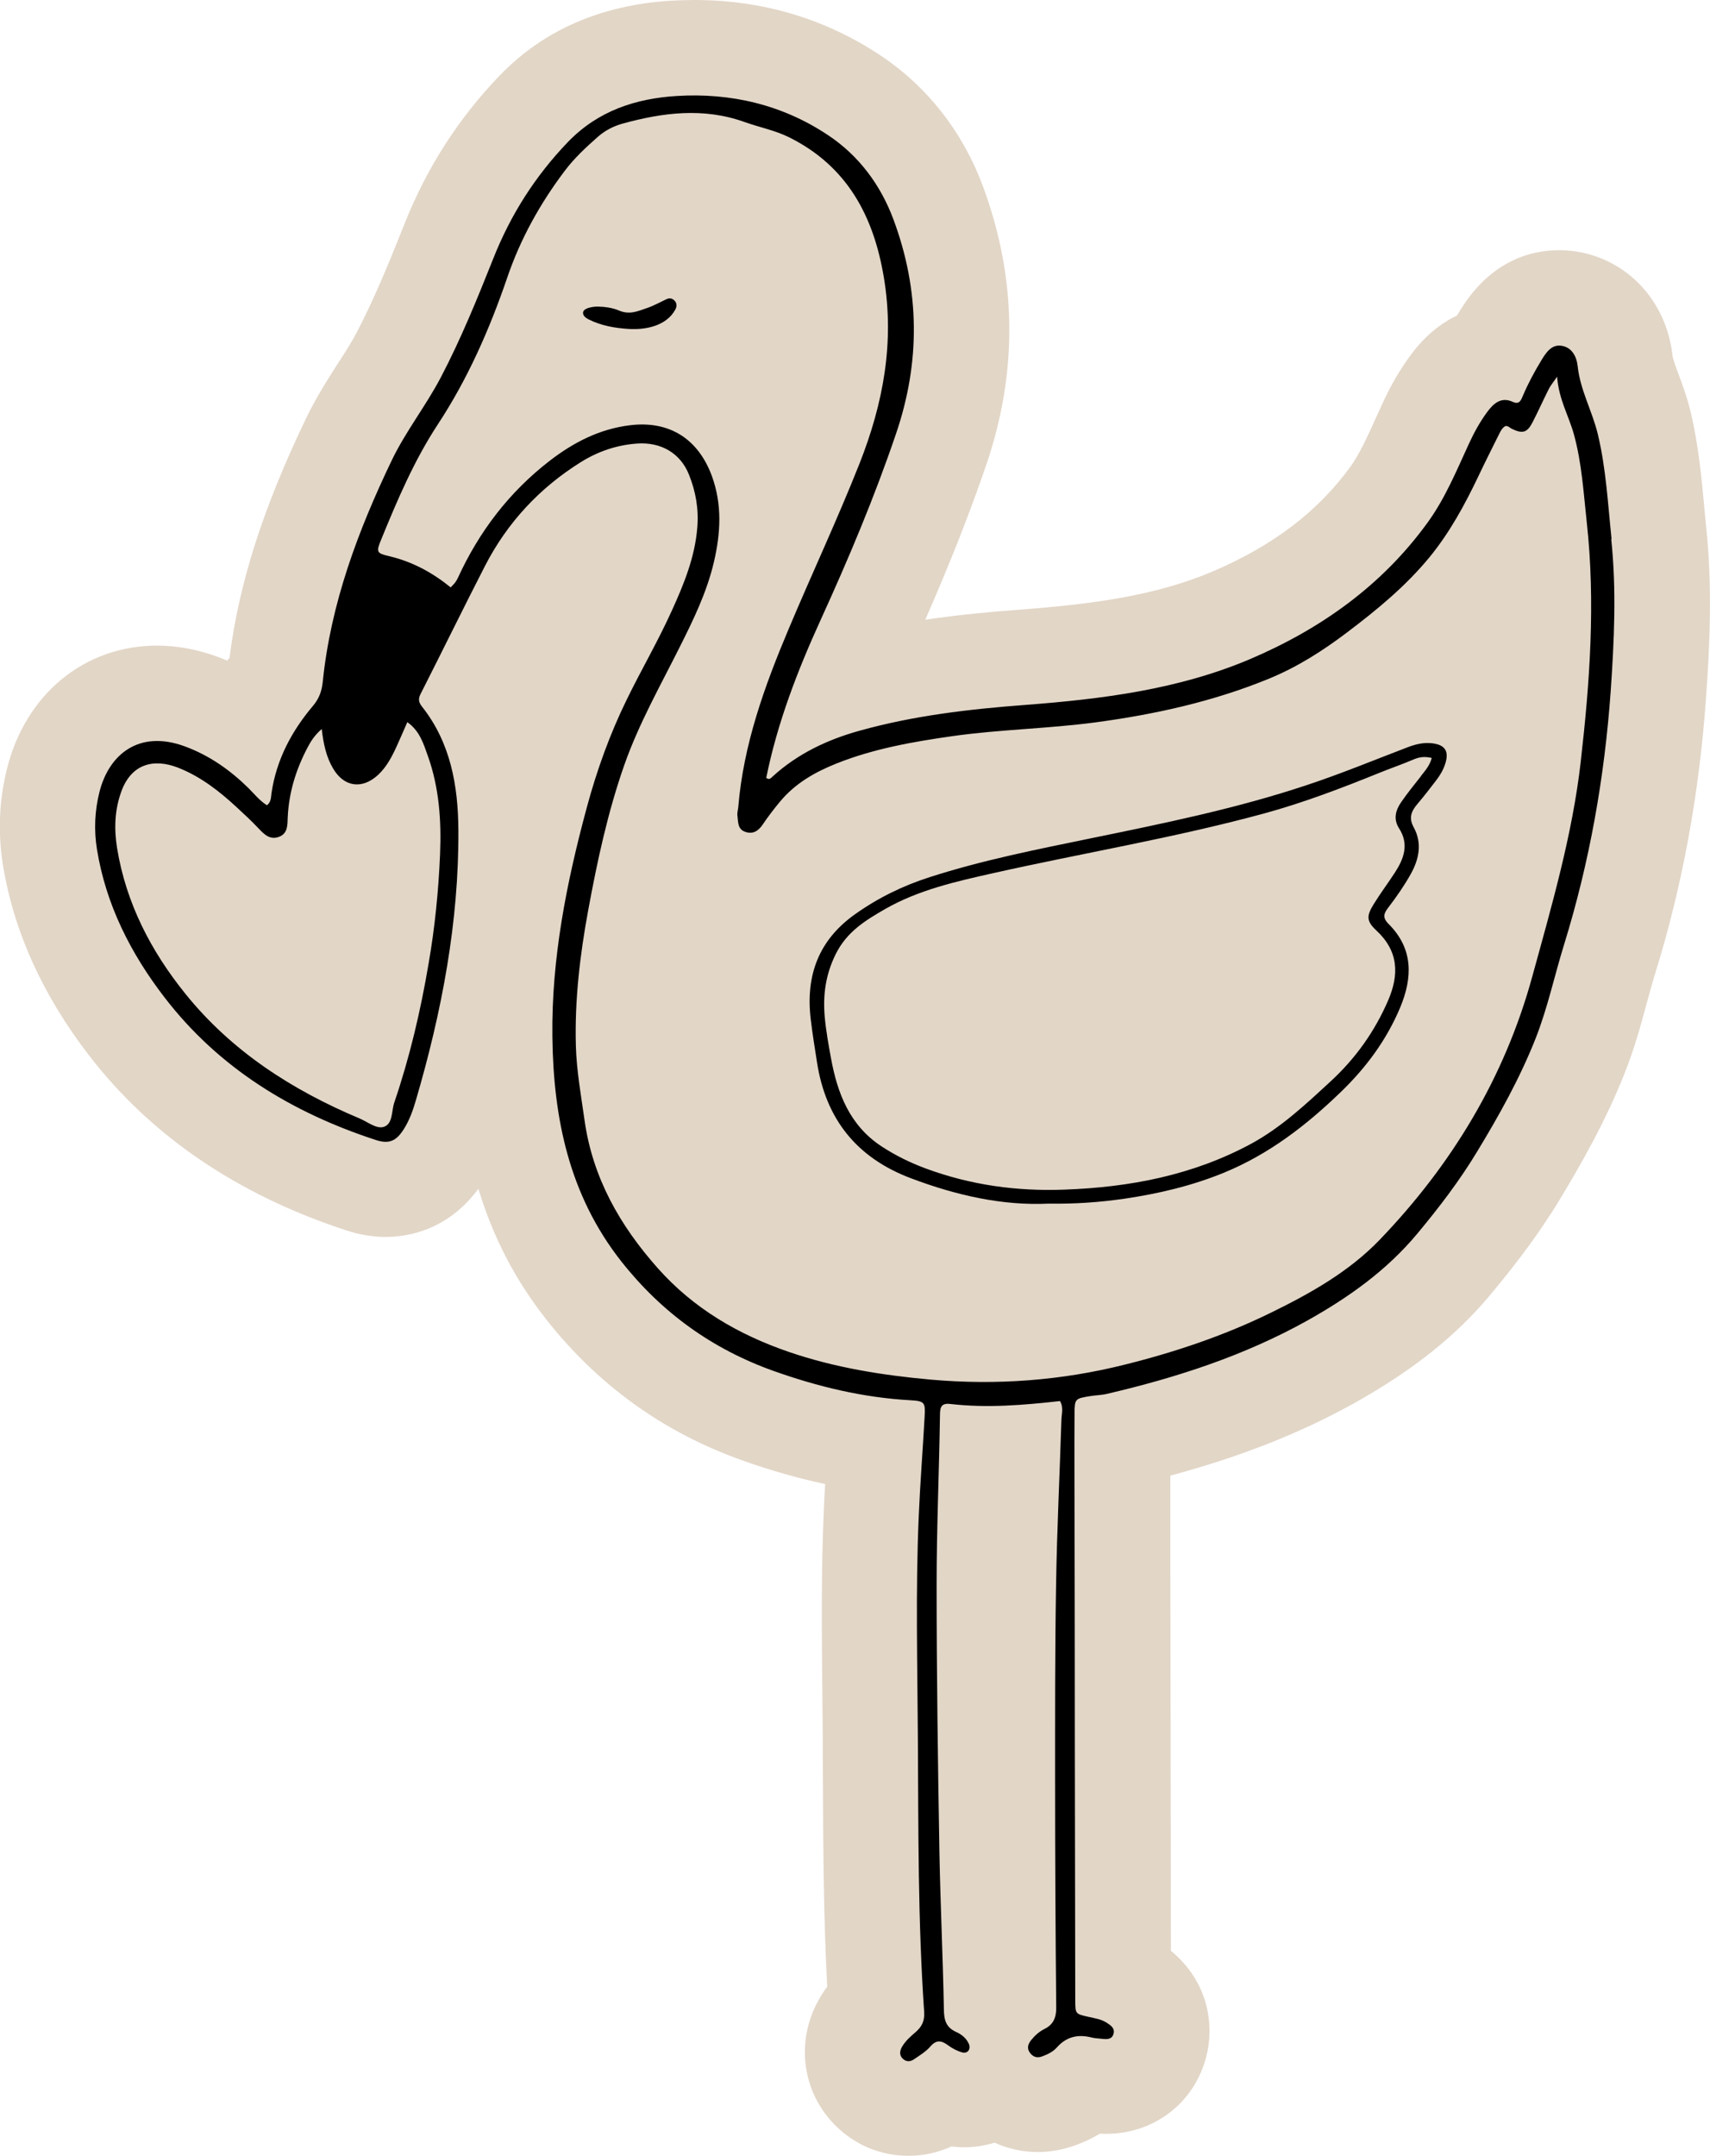 <?xml version="1.0" encoding="UTF-8"?>
<svg id="Layer_2" data-name="Layer 2" xmlns="http://www.w3.org/2000/svg" viewBox="0 0 122.25 154.09">
  <g id="Layer_1-2" data-name="Layer 1">
    <g>
      <path d="m121.84,36.24c-.19-2.05-.4-4.36-.96-6.74-.26-1.09-.61-2.03-.89-2.79-.17-.45-.39-1.06-.42-1.28-.42-3.89-3.2-6.89-6.91-7.46-.39-.06-.8-.09-1.19-.09-2.02,0-4.89.74-7.07,4.28-.08.13-.16.26-.24.39-1.1.53-2.25,1.39-3.29,2.8-.76,1.02-1.42,2.15-2.03,3.47-.15.32-.3.65-.44.97-.61,1.36-1.2,2.64-1.84,3.54-2.32,3.21-5.54,5.66-9.84,7.5-4.03,1.72-8.49,2.34-13.93,2.75-2.04.15-4.29.36-6.64.71,1.79-4.09,3.2-7.67,4.37-11.1,2.26-6.64,2.18-13.32-.24-19.85-1.44-3.9-3.97-7.13-7.29-9.35C59.02,1.34,54.52,0,49.63,0h0c-.55,0-1.11.02-1.67.05-5,.31-9.12,2.11-12.24,5.35-2.92,3.03-5.21,6.59-6.79,10.57-1.08,2.71-2.15,5.35-3.44,7.81-.35.67-.82,1.41-1.33,2.19-.73,1.14-1.56,2.44-2.28,3.93-3.08,6.42-4.79,11.75-5.47,17.1-.05.07-.11.14-.16.21-.23-.09-.46-.18-.69-.27-1.45-.53-2.9-.8-4.33-.8-5.18,0-9.39,3.45-10.73,8.79-.56,2.25-.66,4.54-.3,6.83.76,4.75,2.83,9.34,6.16,13.66,4.43,5.76,10.62,9.97,18.39,12.51.97.32,1.89.47,2.83.47,1.56,0,4.42-.46,6.62-3.44,1.05,3.48,2.66,6.56,4.87,9.36,3.69,4.68,8.39,8.06,13.97,10.04,2.04.73,4.01,1.29,5.95,1.7-.04.66-.07,1.33-.1,2-.19,4.3-.14,8.58-.1,12.71.01,1.17.02,2.34.03,3.51,0,.9,0,1.79.01,2.69.02,4.9.04,9.94.31,15.01-.22.3-.44.63-.64,1-1.63,2.96-1.15,6.54,1.2,8.9,1.41,1.42,3.27,2.19,5.25,2.19,1.07,0,2.11-.23,3.08-.67.3.04.6.06.9.06.75,0,1.48-.11,2.17-.33.96.44,2.01.67,3.1.67.92,0,1.84-.17,2.73-.5.31-.12.95-.36,1.7-.81.15,0,.3.01.45.01,3.44,0,6.31-2.22,7.16-5.52.58-2.26.17-5.33-2.53-7.56,0-4.71-.01-9.43-.02-14.14v-.78s-.02-13.35-.02-13.35v-2.67s0-2.11,0-2.11c0-.3,0-.61,0-.91,5.05-1.36,9.27-3.03,13.11-5.16,4.21-2.35,7.33-4.83,9.82-7.83,2.06-2.47,3.6-4.59,4.87-6.68,1.56-2.58,3.33-5.67,4.69-9.12.69-1.74,1.16-3.46,1.57-4.98.21-.77.41-1.5.62-2.18,1.93-6.21,3.14-12.83,3.62-19.68.27-3.8.45-7.88.02-12.03-.05-.52-.1-1.04-.15-1.56Z" style="fill: #e2d6c7; stroke-width: 0px;"/>
      <g>
        <path d="m115.21,38.5c-.26-2.49-.39-4.99-.97-7.43-.39-1.66-1.27-3.18-1.45-4.9-.08-.71-.42-1.35-1.16-1.46-.71-.11-1.1.49-1.43,1.03-.5.82-.95,1.66-1.33,2.55-.13.3-.24.65-.72.43-.83-.38-1.37.11-1.81.7-.52.7-.94,1.46-1.31,2.26-.89,1.93-1.7,3.91-2.95,5.64-3.26,4.51-7.64,7.62-12.7,9.78-5.13,2.18-10.59,2.86-16.09,3.28-3.99.3-7.96.76-11.83,1.84-2.31.64-4.45,1.65-6.24,3.29-.12.11-.23.25-.44.08.79-3.92,2.23-7.65,3.89-11.29,1.99-4.36,3.85-8.77,5.39-13.31,1.75-5.13,1.7-10.23-.18-15.29-.92-2.48-2.48-4.58-4.68-6.04-3.25-2.17-6.94-3.04-10.82-2.8-2.92.18-5.61,1.05-7.76,3.27-2.35,2.44-4.12,5.22-5.36,8.36-1.14,2.86-2.3,5.72-3.73,8.45-1.06,2.03-2.5,3.85-3.5,5.91-2.43,5.06-4.39,10.27-4.96,15.91-.07.64-.26,1.17-.69,1.68-1.53,1.81-2.62,3.85-2.97,6.24-.04.28-.02.65-.33.87-.54-.35-.9-.81-1.31-1.22-1.32-1.3-2.8-2.34-4.56-2.99-3.26-1.2-5.42.56-6.1,3.26-.34,1.35-.4,2.72-.18,4.09.64,3.97,2.42,7.46,4.83,10.59,3.88,5.05,9.1,8.23,15.1,10.19.94.31,1.46.09,2-.76.41-.64.66-1.35.87-2.07,1.85-6.31,3.08-12.73,3.04-19.32-.02-3.16-.55-6.23-2.6-8.82-.23-.29-.29-.53-.11-.89,1.55-3.05,3.05-6.12,4.61-9.16,1.6-3.11,3.91-5.59,6.88-7.44,1.23-.76,2.56-1.21,4-1.31,1.71-.12,3.09.69,3.7,2.21.49,1.21.71,2.47.6,3.79-.17,2.12-.95,4.03-1.82,5.94-.98,2.17-2.18,4.22-3.22,6.35-1.21,2.47-2.14,5.05-2.86,7.72-1.45,5.37-2.53,10.8-2.46,16.38.07,5.81,1.19,11.31,4.92,16.05,2.9,3.68,6.52,6.28,10.9,7.84,3.15,1.12,6.38,1.9,9.74,2.09,1.07.06,1.11.15,1.05,1.21-.13,2.37-.32,4.74-.42,7.12-.23,5.29-.09,10.59-.06,15.89.04,6.5,0,13.01.45,19.51.04.63-.17,1.04-.59,1.41-.38.33-.76.65-1.01,1.1-.15.28-.18.57.06.81.24.24.54.24.8.06.41-.28.86-.55,1.18-.92.44-.51.81-.43,1.28-.08.3.22.64.4,1,.5.39.11.64-.24.47-.62-.18-.4-.52-.67-.9-.84-.72-.32-.87-.84-.88-1.6-.07-3.75-.25-7.5-.32-11.25-.11-6.38-.2-12.76-.2-19.13,0-4.04.18-8.08.24-12.12,0-.59.12-.86.76-.78,2.62.3,5.22.08,7.82-.21.27.46.11.92.1,1.37-.12,3.92-.32,7.83-.38,11.75-.08,4.71-.07,9.43-.07,14.14,0,5.37.03,10.75.08,16.12,0,.71-.22,1.19-.85,1.5-.38.19-.68.47-.95.8-.23.3-.31.59-.07.91.23.3.52.38.88.24.4-.15.77-.33,1.05-.65.69-.77,1.52-.94,2.49-.69.24.06.5.06.74.09.35.04.7.05.81-.37.1-.4-.2-.59-.49-.78-.4-.26-.86-.32-1.3-.42-.93-.21-.95-.2-.95-1.19-.01-6.13-.02-12.27-.03-18.4,0-5.34-.01-10.68-.02-16.02,0-2.5-.02-5,0-7.5,0-1.06.05-1.08,1.1-1.25.41-.07.83-.07,1.24-.17,4.97-1.16,9.78-2.72,14.26-5.21,2.97-1.66,5.7-3.59,7.9-6.23,1.55-1.86,3.02-3.78,4.27-5.85,1.58-2.6,3.06-5.25,4.19-8.1.86-2.18,1.34-4.46,2.03-6.69,1.83-5.91,2.9-11.96,3.34-18.13.25-3.62.42-7.24.04-10.86Zm-84.62,15.53c.81,2.27.97,4.64.87,7.02-.11,2.62-.37,5.23-.82,7.82-.57,3.37-1.35,6.69-2.45,9.92-.21.6-.09,1.52-.74,1.74-.53.18-1.16-.35-1.73-.59-4.83-2.03-9.15-4.8-12.47-8.92-2.46-3.05-4.24-6.48-4.88-10.41-.22-1.37-.18-2.72.31-4.06.73-1.99,2.34-2.35,4.04-1.69,1.61.63,2.96,1.68,4.22,2.85.52.48,1.04.96,1.52,1.47.42.44.83.88,1.5.62.62-.24.59-.84.61-1.38.08-1.78.59-3.43,1.42-5,.23-.44.49-.86,1.01-1.32.13,1.1.33,2,.8,2.8.78,1.35,2.08,1.54,3.23.48.62-.58,1-1.32,1.35-2.09.24-.53.47-1.06.74-1.68.88.62,1.16,1.54,1.46,2.4Zm82.42.4c-.6,5.24-2.07,10.28-3.46,15.34-1.98,7.24-5.75,13.46-10.91,18.83-2.18,2.27-4.93,3.82-7.75,5.2-3.34,1.64-6.84,2.82-10.45,3.72-4.57,1.15-9.2,1.49-13.88,1.08-3.45-.31-6.86-.85-10.16-1.98-3.61-1.24-6.81-3.1-9.37-5.98-2.71-3.05-4.66-6.46-5.24-10.58-.25-1.77-.57-3.53-.62-5.32-.09-3.26.29-6.48.88-9.68.65-3.53,1.4-7.02,2.59-10.41,1.03-2.92,2.55-5.61,3.93-8.36.99-1.97,1.96-3.95,2.47-6.13.48-2.06.6-4.1-.15-6.15-.98-2.65-3.04-3.96-5.84-3.62-2.17.26-4.04,1.22-5.75,2.54-2.9,2.24-5.05,5.06-6.57,8.38-.05.11-.12.22-.19.32-.07.1-.17.18-.32.35-1.32-1.07-2.73-1.83-4.35-2.22-.97-.23-1-.28-.59-1.27,1.15-2.81,2.34-5.6,4.02-8.16,2.14-3.25,3.7-6.8,4.96-10.48.95-2.79,2.36-5.32,4.13-7.66.68-.9,1.51-1.67,2.35-2.41.51-.45,1.11-.76,1.75-.94,2.9-.8,5.8-1.17,8.74-.12,1.06.38,2.17.59,3.18,1.09,4.15,2.06,6.05,5.63,6.78,10.03.77,4.62-.04,8.99-1.75,13.31-1.58,3.99-3.41,7.88-5.07,11.83-1.72,4.08-3.22,8.23-3.59,12.7-.02.21-.09.42-.06.62.06.44,0,.96.56,1.15.57.2.96-.09,1.26-.54.37-.55.77-1.07,1.2-1.59,1.1-1.34,2.54-2.15,4.1-2.77,2.65-1.05,5.44-1.54,8.25-1.94,3.39-.48,6.81-.53,10.2-.98,4.26-.57,8.44-1.49,12.44-3.13,2.02-.83,3.84-1.99,5.57-3.3,2.13-1.61,4.18-3.29,5.9-5.38,1.44-1.76,2.51-3.73,3.48-5.76.48-1.02.99-2.02,1.49-3.03.11-.22.22-.45.45-.58.19-.03.3.11.45.19.78.38,1.11.29,1.5-.47.4-.78.76-1.58,1.15-2.36.12-.24.3-.45.6-.89.12,1.63.84,2.81,1.2,4.12.57,2.07.69,4.19.92,6.29.63,5.71.22,11.41-.43,17.09Z" style="stroke-width: 0px;"/>
        <path d="m102.38,53.12c-.59-.07-1.15.06-1.71.27-2.41.92-4.8,1.91-7.25,2.72-5.07,1.69-10.3,2.75-15.52,3.82-3.84.79-7.68,1.55-11.41,2.75-1.92.61-3.7,1.48-5.35,2.65-2.63,1.86-3.55,4.4-3.18,7.51.12,1.03.29,2.06.45,3.09.63,4.07,2.86,6.83,6.72,8.28,3.23,1.22,6.54,1.97,9.84,1.81,1.93.03,3.67-.1,5.41-.35,2.44-.36,4.83-.92,7.12-1.86,3.22-1.32,5.9-3.39,8.38-5.79,1.79-1.73,3.24-3.69,4.21-5.99.91-2.17.96-4.23-.83-6.01-.45-.45-.32-.76,0-1.17.58-.76,1.13-1.55,1.6-2.39.6-1.08.82-2.21.21-3.33-.38-.69-.17-1.16.27-1.68.46-.54.89-1.1,1.32-1.66.28-.36.52-.76.66-1.2.29-.89,0-1.36-.93-1.47Zm-.77,2.32c-.49.62-.99,1.24-1.44,1.89-.4.58-.57,1.21-.15,1.87.73,1.13.35,2.16-.29,3.15-.5.77-1.05,1.5-1.53,2.28-.52.84-.51,1.21.2,1.87,1.59,1.48,1.64,3.15.83,5.02-.96,2.21-2.32,4.12-4.1,5.76-1.78,1.64-3.53,3.29-5.68,4.46-4.17,2.25-8.66,3.11-13.35,3.28-3.42.13-6.73-.33-9.94-1.52-1.1-.41-2.14-.92-3.12-1.56-2.28-1.49-3.17-3.78-3.63-6.31-.18-.98-.36-1.97-.45-2.97-.13-1.54.05-2.96.77-4.44.81-1.65,2.16-2.45,3.56-3.26,2.38-1.36,5.05-1.96,7.68-2.55,6.46-1.45,12.99-2.53,19.39-4.27,2.86-.78,5.62-1.84,8.36-2.95.77-.31,1.56-.58,2.33-.91.4-.17.79-.24,1.31-.11-.16.57-.48.91-.76,1.27Z" style="stroke-width: 0px;"/>
        <path d="m47.63,21.39c-.45.21-.89.46-1.36.62-.74.26-1.29.5-2.05.17-.45-.19-1.01-.26-1.5-.27-.28,0-1.18.09-1.02.56.06.17.23.28.39.36.89.45,1.89.62,2.87.68,1.19.07,2.67-.21,3.31-1.37.13-.23.14-.48-.07-.68-.17-.16-.37-.17-.57-.07Z" style="stroke-width: 0px;"/>
      </g>
    </g>
  </g>
</svg>